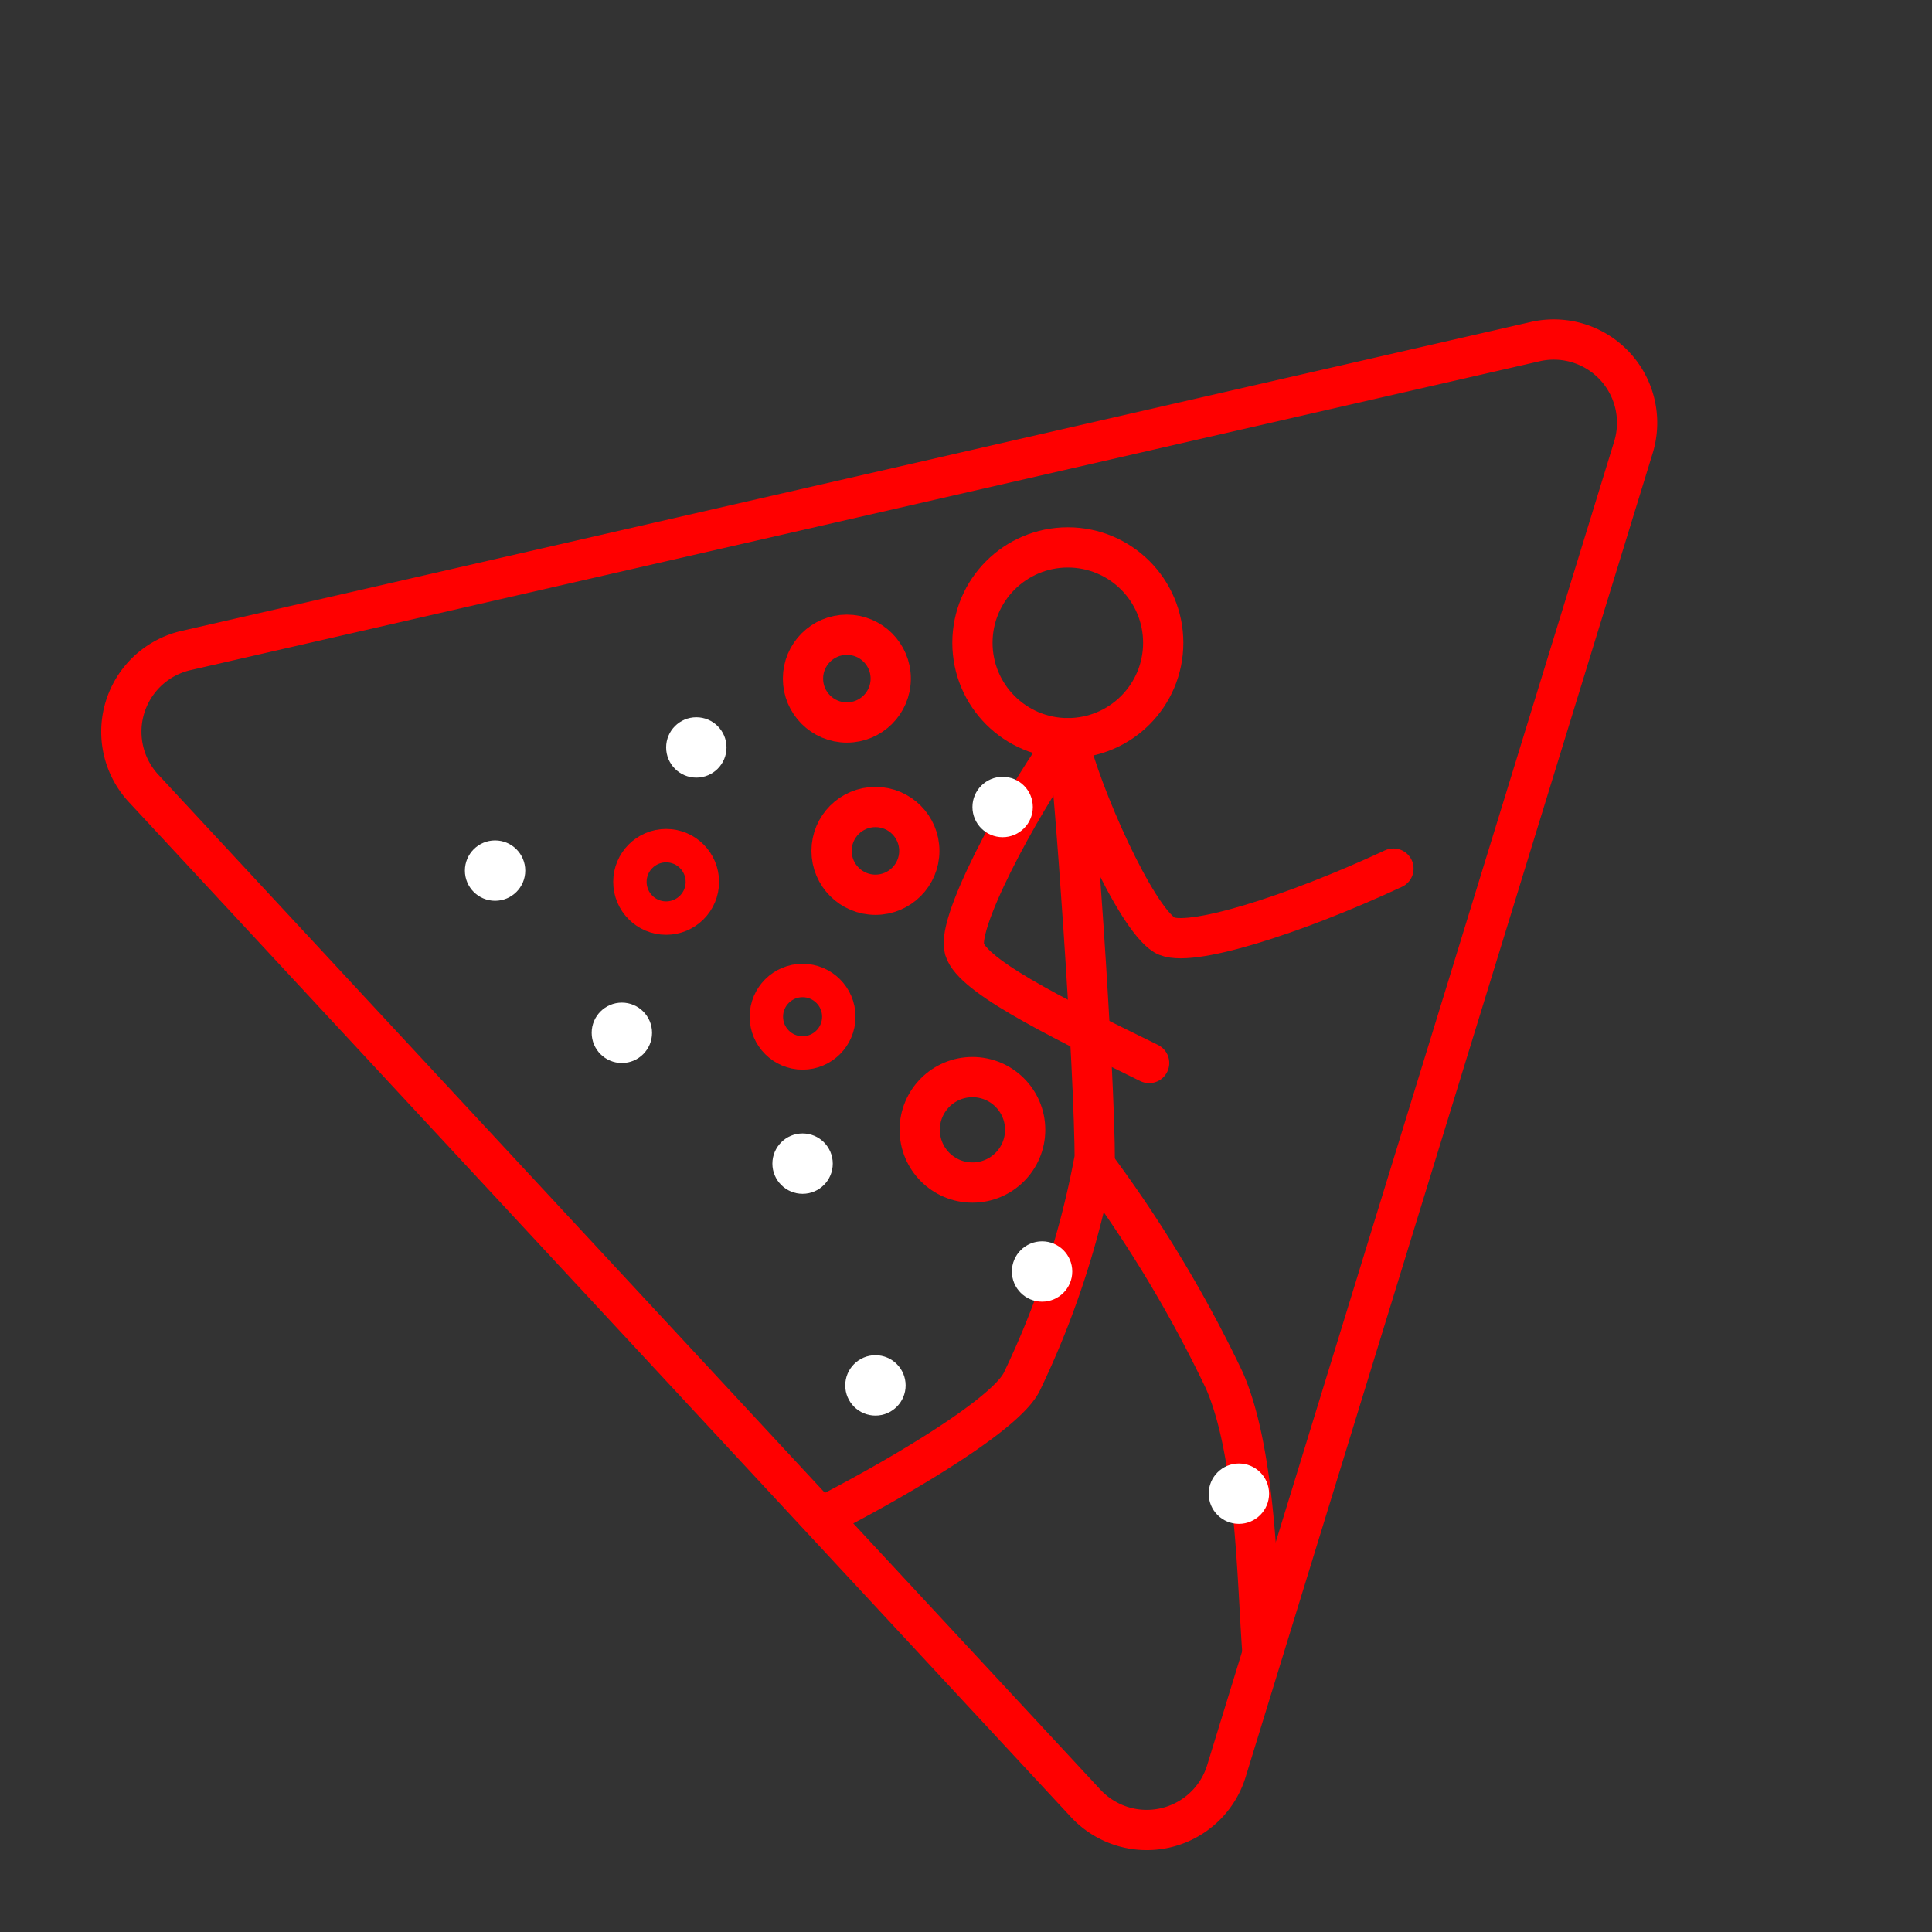 <svg xmlns="http://www.w3.org/2000/svg" viewBox="0 0 48 48"><rect x="0" y="0" width="48" height="48" fill="#333333" stroke="none"/><defs><style>.a,.b{fill:none;stroke:#FF0000;stroke-linecap:round;stroke-linejoin:round;}.b{stroke-width:0.83px;}.c{fill:#fff;}</style></defs><path class="a" d="M4.63,16.16l33.5-7.67a2.07,2.07,0,0,1,2.45,2.63L30.47,44a2.07,2.07,0,0,1-3.5.8L3.57,19.59A2.07,2.07,0,0,1,4.63,16.16Z"/><path class="a" d="M20.4,37.7c1.35-.68,4.6-2.49,5-3.4a21.9,21.9,0,0,0,1.77-5.39,32,32,0,0,1,3.25,5.39c.78,1.79.81,4.88.94,6.69"/><path class="a" d="M27.2,28.91c0-2.38-.52-9.64-.67-10.56"/><circle class="a" cx="26.53" cy="15.97" r="2.37"/><path class="a" d="M26.53,18.35c.33,1.4,1.67,4.43,2.4,4.88.56.35,3.22-.5,5.69-1.65"/><path class="a" d="M26.53,18.35c-.88,1.13-2.69,4.32-2.58,5.17.08.66,2.15,1.69,4.6,2.89"/><circle class="a" cx="21.75" cy="21.14" r="1.09"/><circle class="a" cx="21.04" cy="16.86" r="1.09"/><circle class="b" cx="19.94" cy="25.26" r="0.9"/><circle class="b" cx="16.55" cy="21.91" r="0.9"/><circle class="c" cx="12.3" cy="21.63" r="0.75"/><circle class="c" cx="19.94" cy="28.91" r="0.75"/><circle class="c" cx="30.78" cy="37.11" r="0.75"/><circle class="c" cx="25.89" cy="31.59" r="0.75"/><circle class="c" cx="24.91" cy="20.05" r="0.75"/><circle class="c" cx="21.75" cy="34.42" r="0.75"/><circle class="c" cx="17.3" cy="18.57" r="0.75"/><circle class="c" cx="15.45" cy="25.66" r="0.75"/><circle class="a" cx="24.16" cy="28.07" r="1.31"/></svg>